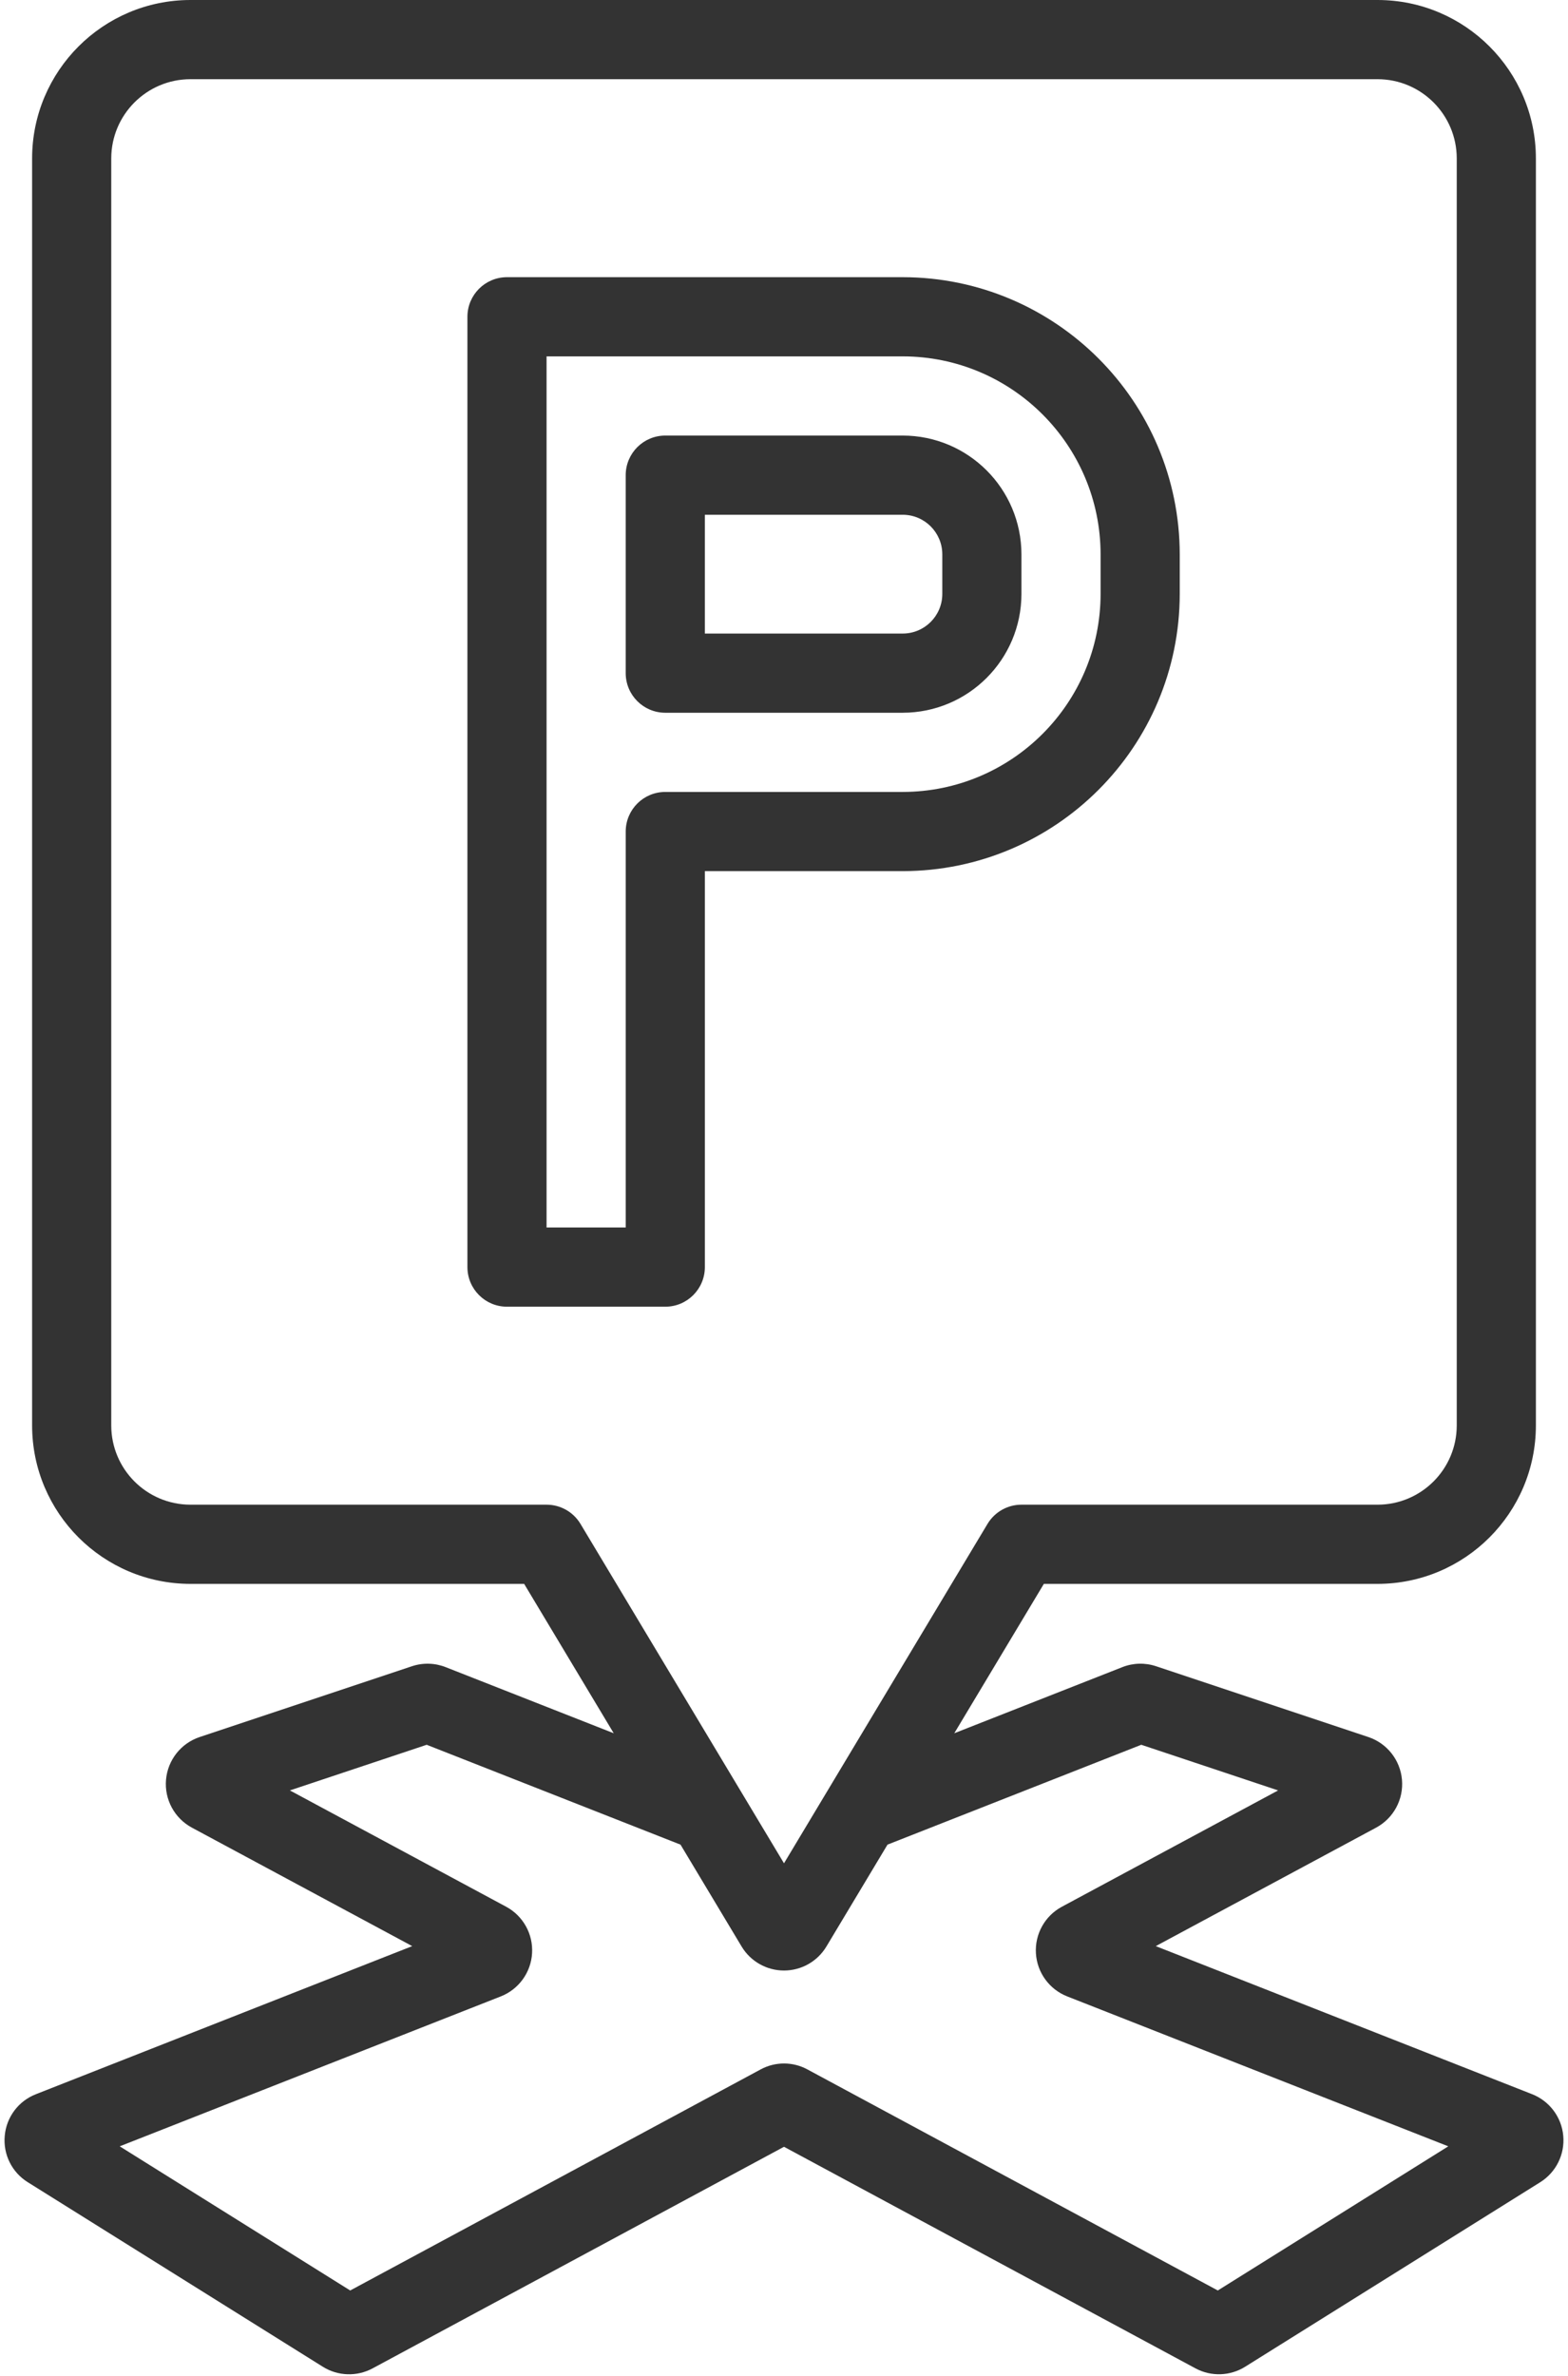 <svg width="210" height="318" viewBox="0 0 210 318" fill="none" xmlns="http://www.w3.org/2000/svg">
<path d="M0.636 285.863C0.398 288.355 1.594 290.766 3.72 292.085L43.227 316.781C45.246 318.047 47.788 318.134 49.889 317.009L105 287.344L160.138 317.017C162.229 318.129 164.755 318.04 166.763 316.783L206.275 292.09C208.398 290.765 209.593 288.356 209.364 285.864C209.136 283.372 207.522 281.221 205.193 280.305L154.79 260.486L184.308 244.623C186.634 243.368 187.992 240.852 187.765 238.219C187.538 235.586 185.769 233.339 183.262 232.501L154.832 223.024C153.359 222.531 151.759 222.573 150.314 223.143L127.806 231.994L139.802 212H184.5C196.204 211.988 205.689 202.504 205.7 190.8V21.2C205.689 9.496 196.204 0.011 184.5 -1.52588e-05H25.5C13.796 0.011 4.312 9.496 4.3 21.2V190.8C4.312 202.504 13.796 211.988 25.5 212H70.198L82.195 231.994L59.712 223.154C58.26 222.576 56.651 222.53 55.168 223.024L26.737 232.501C24.231 233.339 22.461 235.586 22.234 238.219C22.007 240.852 23.366 243.368 25.692 244.623L55.209 260.486L4.813 280.305C2.477 281.213 0.858 283.367 0.636 285.863V285.863ZM73.2 201.4H25.5C19.649 201.392 14.908 196.651 14.9 190.8V21.2C14.908 15.349 19.649 10.608 25.5 10.6H184.5C190.351 10.608 195.092 15.349 195.1 21.2V190.8C195.092 196.651 190.351 201.392 184.5 201.4H136.8C134.939 201.4 133.214 202.376 132.256 203.972L105 249.4L77.744 203.972C76.787 202.376 75.062 201.4 73.2 201.4ZM67.072 267.215C69.473 266.27 71.107 264.017 71.26 261.442C71.413 258.866 70.058 256.436 67.786 255.212L38.823 239.644L57.145 233.536L91.141 246.903L99.322 260.538C100.521 262.533 102.677 263.753 105.004 263.752C107.331 263.75 109.487 262.529 110.683 260.533L118.862 246.902L152.85 233.536L171.178 239.644L142.199 255.223C139.932 256.449 138.583 258.879 138.739 261.452C138.895 264.024 140.53 266.272 142.928 267.215L193.967 287.282L163.099 306.577L108.168 277.007C106.206 275.929 103.831 275.923 101.864 276.992L46.903 306.577L16.034 287.282L67.072 267.215Z" fill="#333333"/>
<path d="M120.901 116.6C141.38 116.575 157.976 99.979 158.001 79.5V74.2C157.976 53.721 141.38 37.125 120.901 37.1H67.901C64.974 37.1 62.601 39.473 62.601 42.4V169.6C62.601 172.527 64.974 174.9 67.901 174.9H89.101C92.028 174.9 94.401 172.527 94.401 169.6V116.6H120.901ZM83.801 164.3H73.201V47.7H120.901C135.529 47.717 147.383 59.572 147.401 74.2V79.5C147.383 94.128 135.529 105.983 120.901 106H89.101C86.174 106 83.801 108.373 83.801 111.3V164.3Z" fill="#333333"/>
<path d="M89.1 95.4H120.9C129.677 95.391 136.79 88.278 136.8 79.5V74.2C136.79 65.423 129.677 58.31 120.9 58.3H89.1C86.173 58.3 83.8 60.673 83.8 63.6V90.1C83.8 93.027 86.173 95.4 89.1 95.4ZM126.2 74.2V79.5C126.198 82.427 123.826 84.799 120.9 84.8H94.4V68.9H120.9C123.826 68.902 126.198 71.274 126.2 74.2Z" fill="#333333"/>
</svg>
